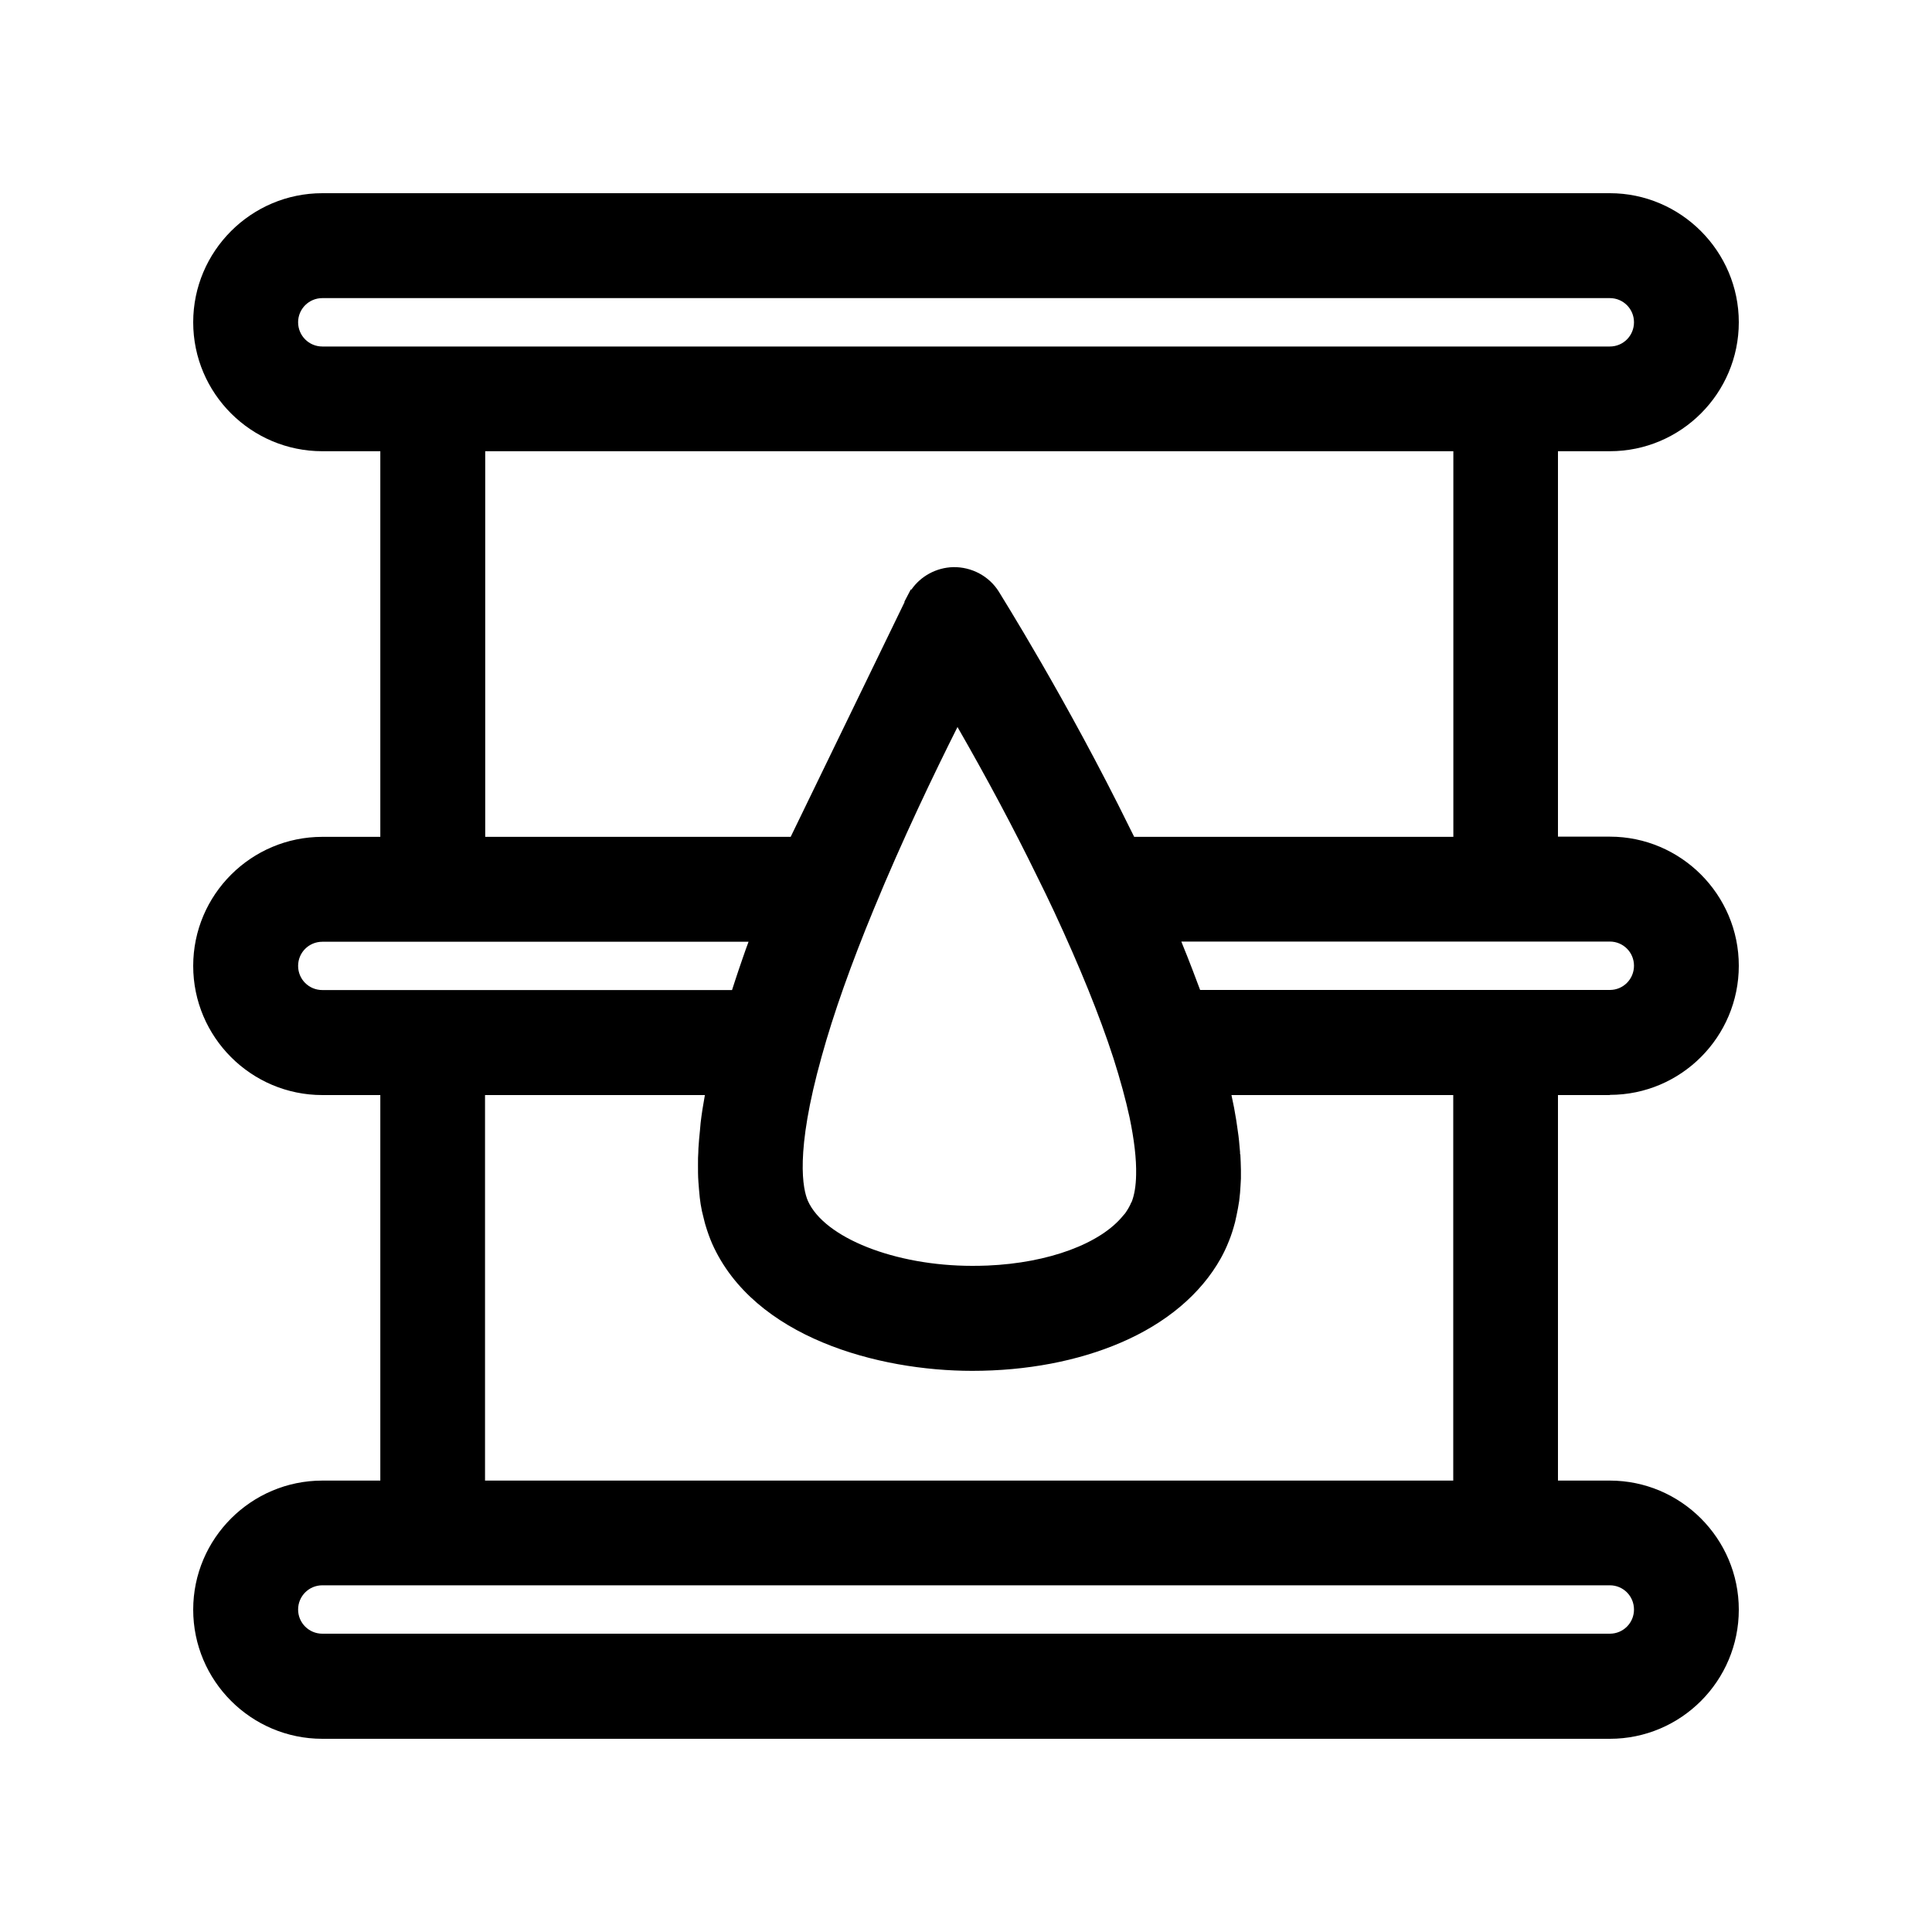 <svg width="20" height="20" viewBox="0 0 20 20" fill="none" xmlns="http://www.w3.org/2000/svg">
<path d="M16.665 11.334C17.402 11.334 18 10.734 18 9.997C18 9.261 17.4 8.661 16.665 8.661H16.128V4.671H16.665C17.402 4.671 18 4.071 18 3.336C18 2.602 17.4 2 16.665 2H3.337C2.6 2 2 2.6 2 3.336C2 4.073 2.6 4.671 3.337 4.671H3.937V8.663H3.337C2.6 8.663 2 9.262 2 9.999C2 10.736 2.6 11.336 3.337 11.336H3.937V15.327H3.337C2.6 15.327 2 15.927 2 16.663C2 17.4 2.6 18 3.337 18H16.665C17.402 18 18 17.4 18 16.663C18 15.927 17.4 15.327 16.665 15.327H16.128V11.336H16.665V11.334ZM3.337 3.587C3.198 3.587 3.086 3.475 3.086 3.336C3.086 3.198 3.198 3.086 3.337 3.086H16.665C16.804 3.086 16.915 3.198 16.915 3.336C16.915 3.475 16.804 3.587 16.665 3.587H3.337ZM12.837 11.948V11.926C12.835 11.905 12.833 11.883 12.831 11.86C12.826 11.793 12.817 11.725 12.806 11.654L12.797 11.593C12.784 11.51 12.768 11.426 12.748 11.336H15.044V15.327H5.021V11.336H7.297C7.279 11.435 7.264 11.528 7.253 11.622L7.246 11.701C7.239 11.764 7.234 11.827 7.23 11.889C7.23 11.916 7.228 11.943 7.226 11.986C7.226 12.04 7.225 12.092 7.226 12.143C7.226 12.175 7.228 12.206 7.23 12.236C7.234 12.285 7.237 12.333 7.244 12.398C7.248 12.422 7.25 12.443 7.253 12.465C7.261 12.515 7.271 12.562 7.284 12.609L7.289 12.629C7.293 12.645 7.297 12.663 7.302 12.679C7.324 12.753 7.347 12.816 7.372 12.874C7.805 13.846 9.093 14.191 10.064 14.191C10.626 14.191 11.158 14.09 11.602 13.899C12.073 13.697 12.43 13.396 12.637 13.027C12.667 12.973 12.694 12.917 12.721 12.849C12.746 12.789 12.766 12.724 12.786 12.649C12.79 12.632 12.793 12.614 12.797 12.598L12.801 12.58C12.811 12.533 12.82 12.485 12.828 12.432C12.831 12.407 12.833 12.382 12.837 12.348C12.84 12.299 12.844 12.251 12.846 12.2C12.846 12.169 12.846 12.141 12.846 12.11C12.846 12.058 12.842 12.004 12.84 11.948H12.837ZM11.712 12.445C11.696 12.485 11.673 12.524 11.646 12.562L11.63 12.58C11.395 12.874 10.855 13.074 10.223 13.101C10.17 13.103 10.118 13.104 10.064 13.104C9.266 13.104 8.534 12.814 8.363 12.431C8.313 12.315 8.225 11.941 8.506 10.936C8.628 10.494 8.81 9.981 9.046 9.41C9.34 8.695 9.668 8.012 9.913 7.524V7.528C10.217 8.057 10.493 8.574 10.732 9.064C10.794 9.187 10.853 9.311 10.911 9.434C11.175 10.001 11.383 10.512 11.527 10.957C11.597 11.177 11.653 11.382 11.693 11.566C11.741 11.797 11.765 11.997 11.761 12.161C11.759 12.278 11.743 12.371 11.714 12.445H11.712ZM11.741 8.663L11.703 8.587C11.044 7.243 10.345 6.136 10.34 6.125C10.239 5.963 10.057 5.867 9.866 5.871C9.693 5.876 9.532 5.963 9.435 6.103H9.428L9.361 6.231H9.365L8.185 8.663H5.023V4.671H15.045V8.663H11.743H11.741ZM3.337 10.249C3.198 10.249 3.086 10.138 3.086 9.999C3.086 9.86 3.198 9.749 3.337 9.749H7.749C7.729 9.803 7.709 9.857 7.691 9.911L7.646 10.042C7.623 10.113 7.599 10.181 7.578 10.249H3.337ZM16.665 16.411C16.804 16.411 16.915 16.523 16.915 16.662C16.915 16.8 16.804 16.912 16.665 16.912H3.337C3.198 16.912 3.086 16.8 3.086 16.662C3.086 16.523 3.198 16.411 3.337 16.411H16.665ZM12.424 10.249C12.399 10.181 12.372 10.111 12.345 10.04L12.287 9.891C12.267 9.844 12.249 9.796 12.229 9.747H16.665C16.804 9.747 16.915 9.859 16.915 9.997C16.915 10.136 16.804 10.248 16.665 10.248H12.424V10.249Z" fill="black"/>
</svg>
